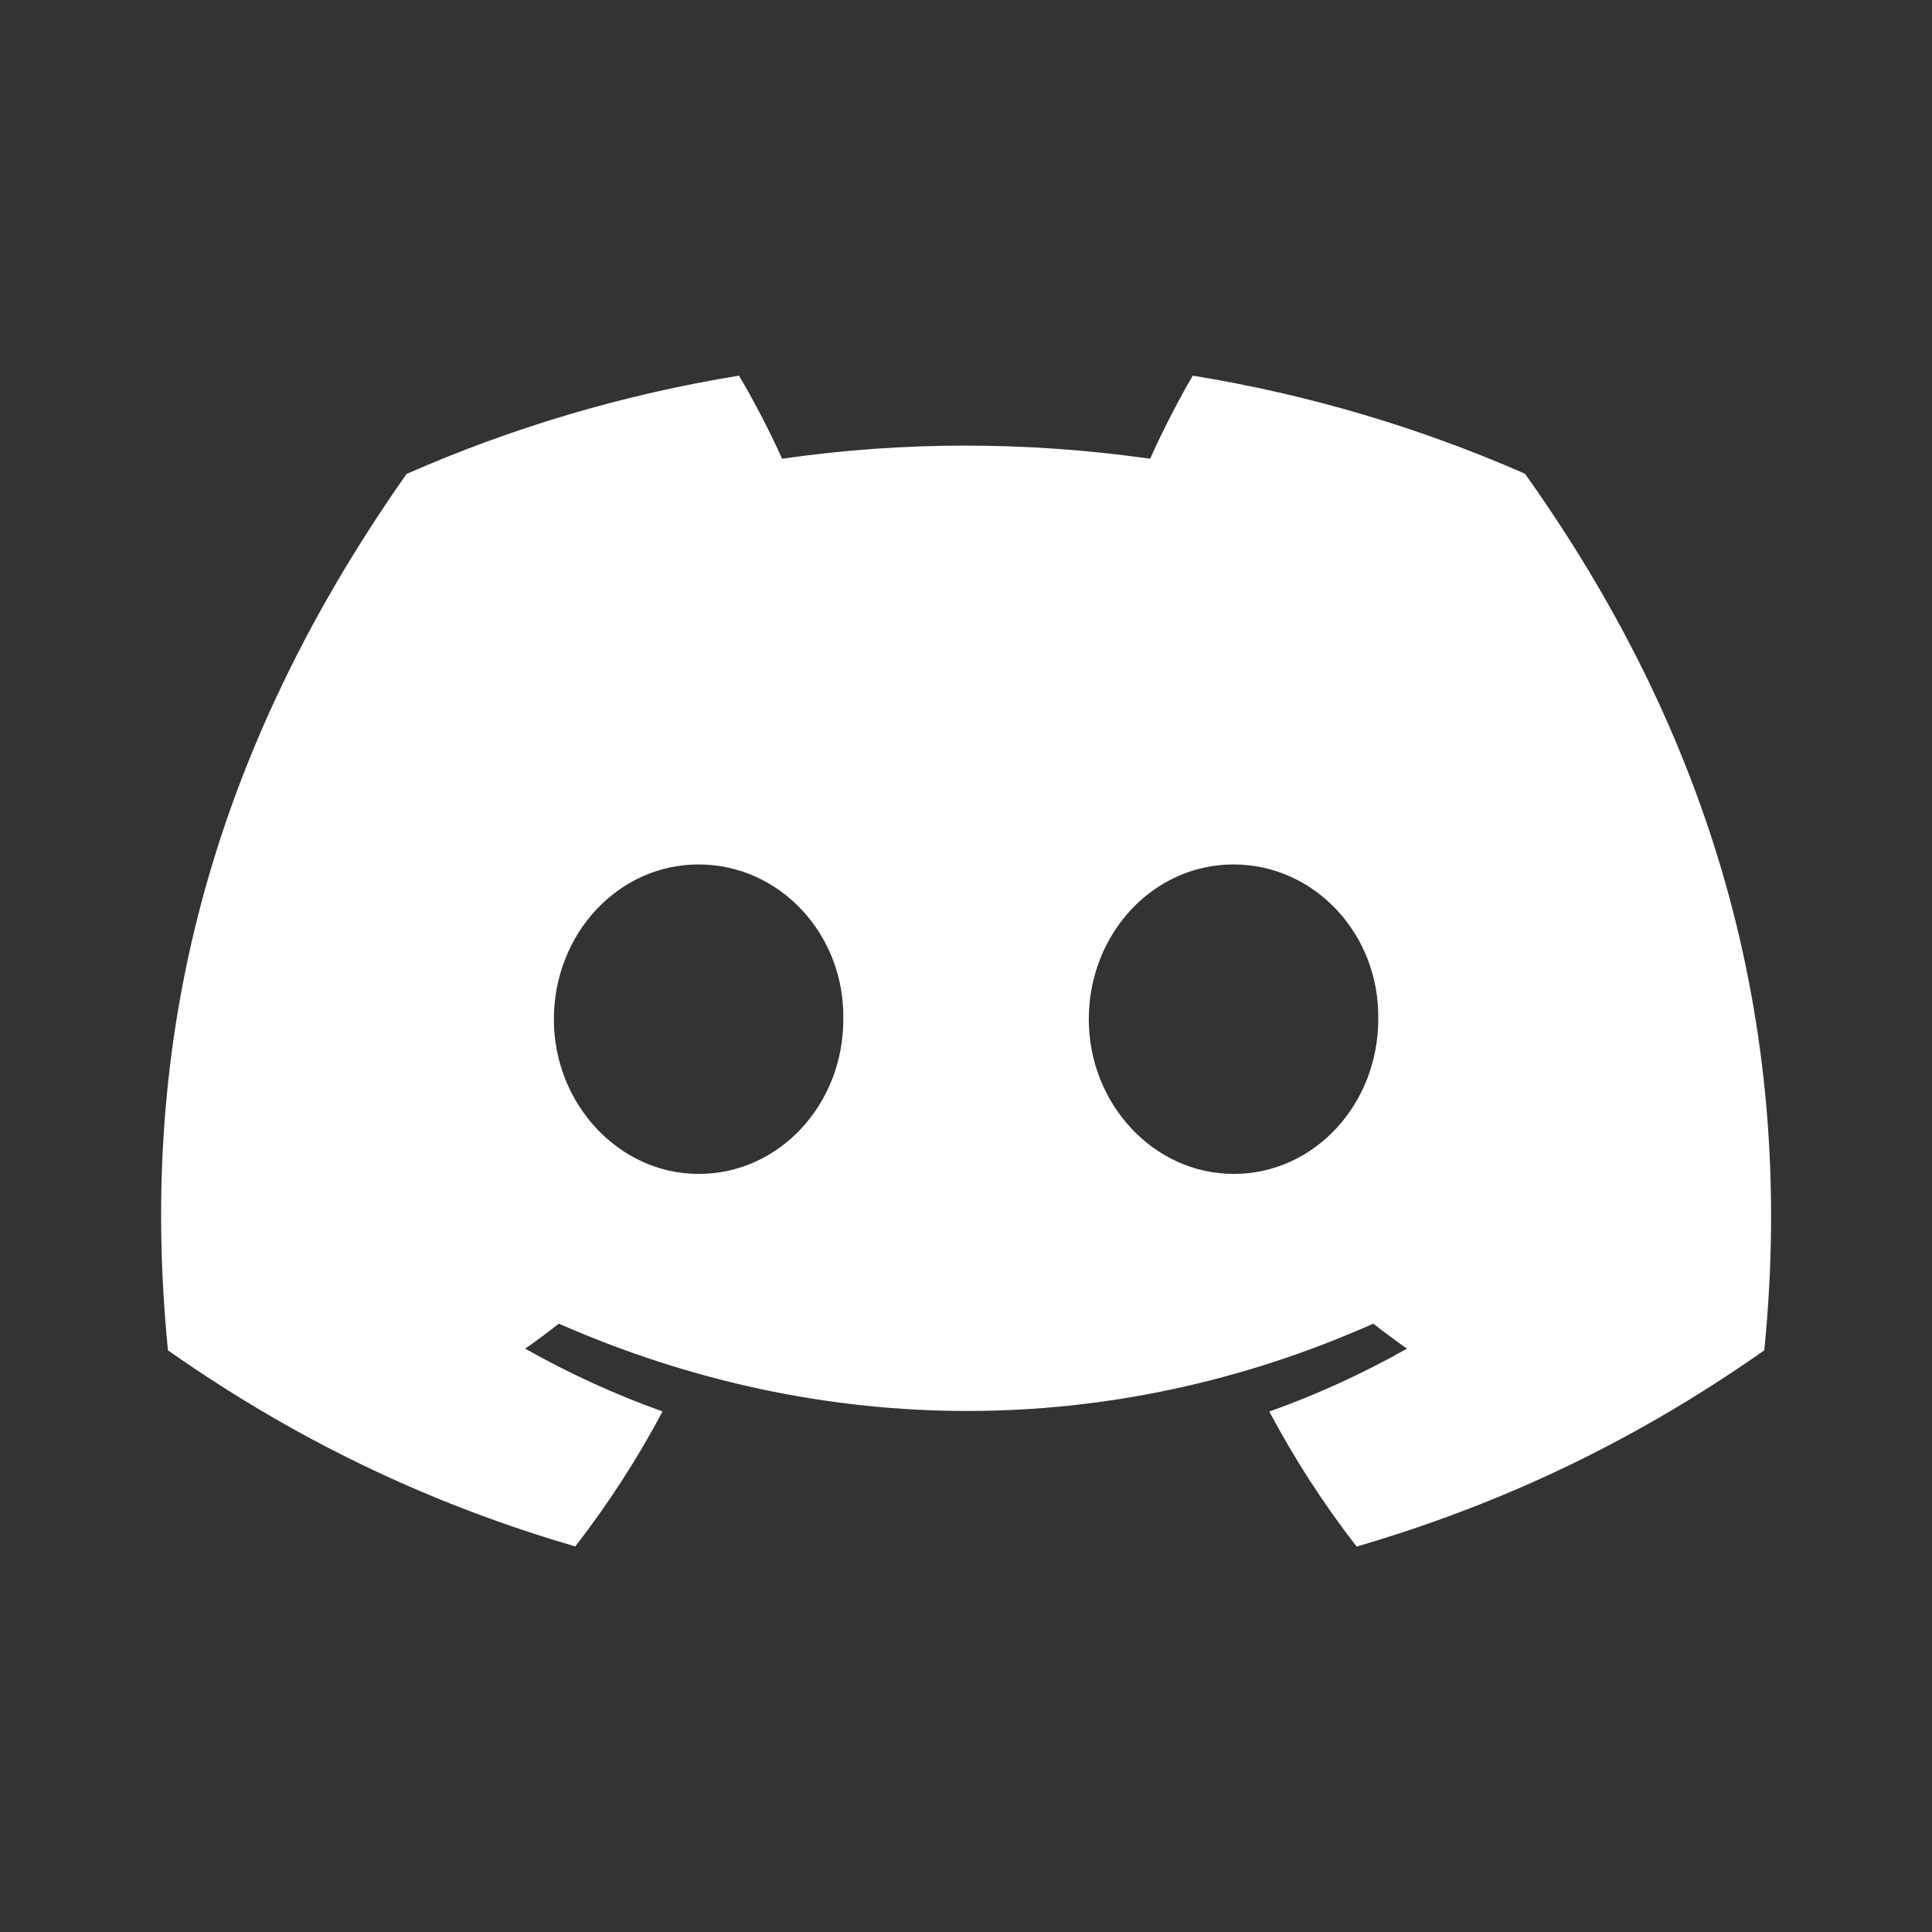 <svg width="16" height="16" viewBox="0 0 16 16" fill="none" xmlns="http://www.w3.org/2000/svg">
<rect x="0" y="0" width="16" height="16" fill="#333333" stroke="none"/>
<path d="M12.629 3.923C11.765 3.544 10.843 3.268 9.878 3.111C9.759 3.313 9.621 3.583 9.525 3.799C8.5 3.654 7.484 3.654 6.477 3.799C6.381 3.583 6.24 3.313 6.12 3.111C5.154 3.268 4.231 3.545 3.367 3.925C1.627 6.397 1.155 8.807 1.391 11.183C2.545 11.993 3.664 12.485 4.764 12.807C5.036 12.456 5.278 12.083 5.487 11.689C5.089 11.547 4.709 11.372 4.349 11.169C4.444 11.103 4.538 11.033 4.628 10.962C6.822 11.926 9.206 11.926 11.373 10.962C11.464 11.033 11.558 11.103 11.652 11.169C11.291 11.373 10.91 11.548 10.512 11.69C10.721 12.083 10.962 12.457 11.235 12.808C12.336 12.486 13.456 11.994 14.611 11.183C14.887 8.429 14.138 6.041 12.629 3.923ZM5.786 9.722C5.127 9.722 4.587 9.144 4.587 8.441C4.587 7.737 5.116 7.159 5.786 7.159C6.456 7.159 6.996 7.736 6.984 8.441C6.985 9.144 6.456 9.722 5.786 9.722ZM10.216 9.722C9.557 9.722 9.017 9.144 9.017 8.441C9.017 7.737 9.545 7.159 10.216 7.159C10.886 7.159 11.426 7.736 11.414 8.441C11.414 9.144 10.886 9.722 10.216 9.722Z" fill="white"/>
</svg>
